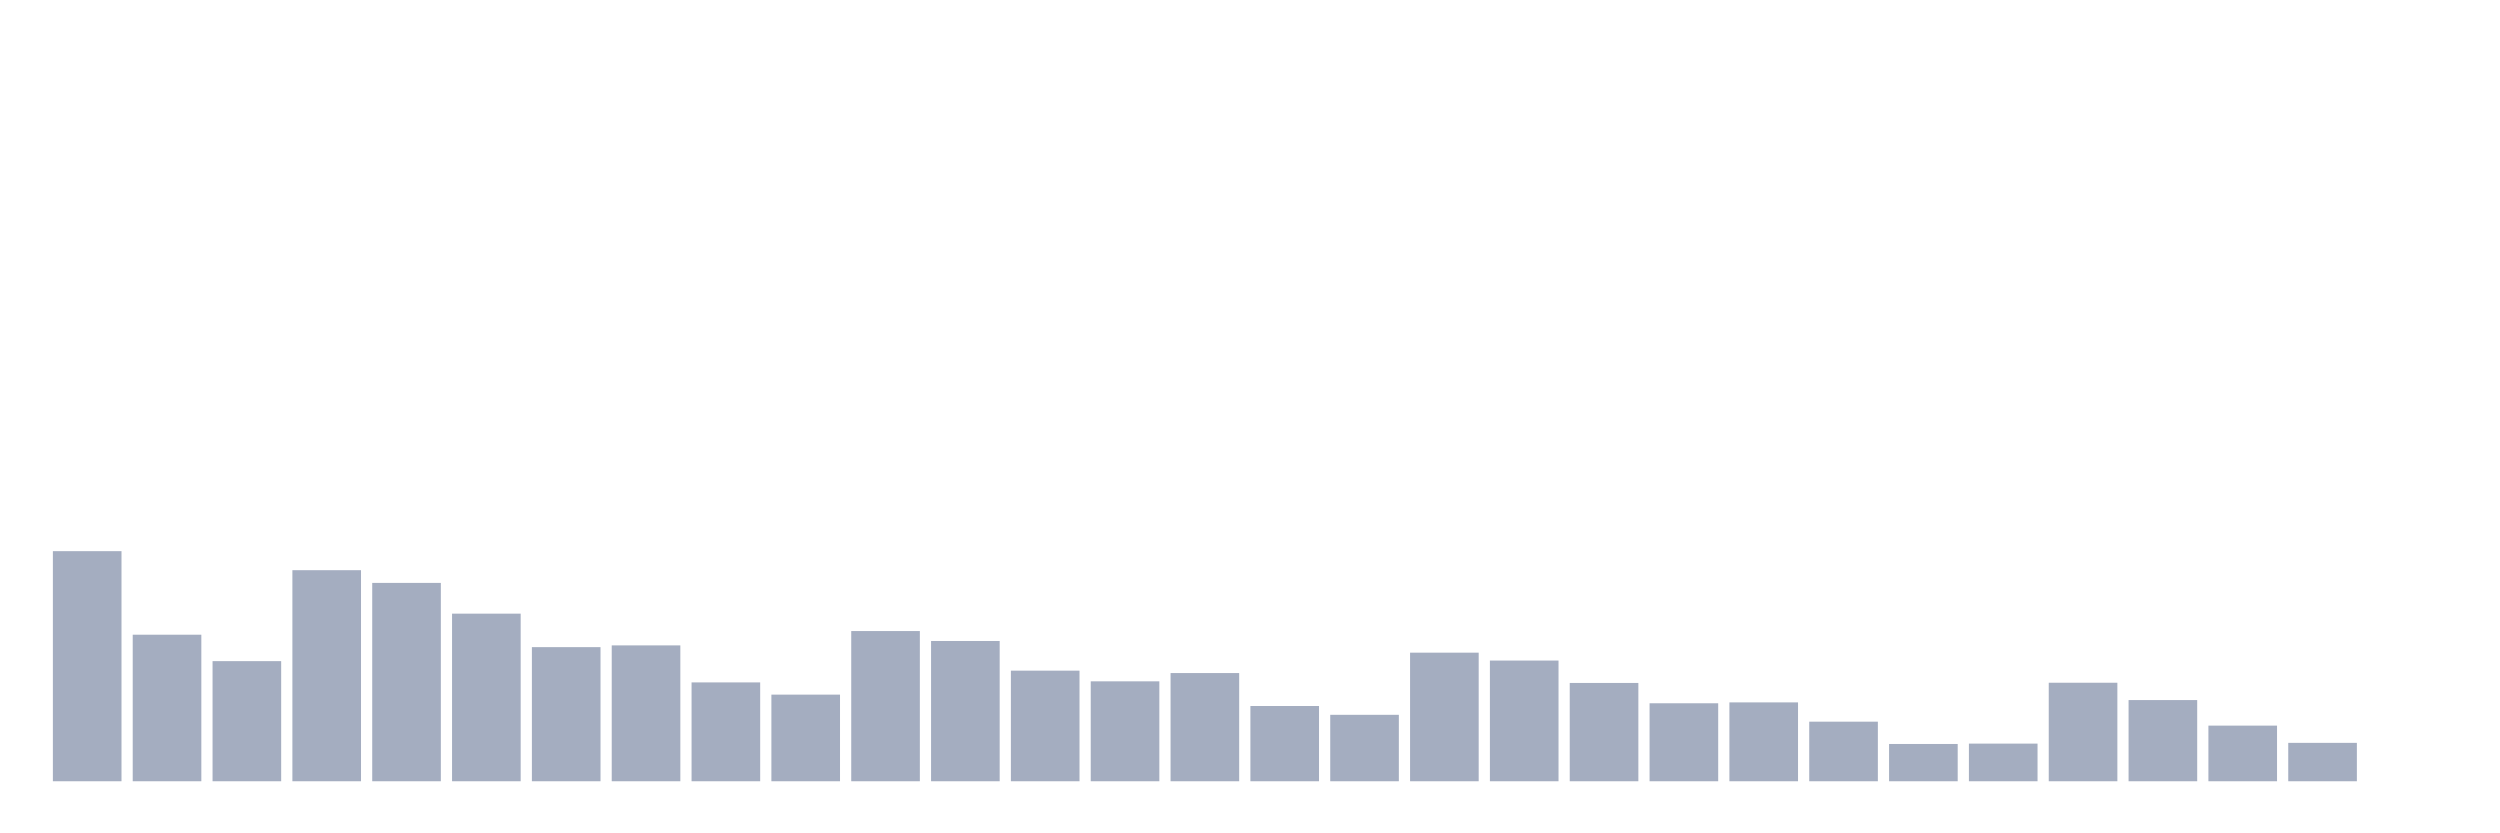 <svg xmlns="http://www.w3.org/2000/svg" viewBox="0 0 480 160"><g transform="translate(10,10)"><rect class="bar" x="0.153" width="13.175" y="95.822" height="44.178" fill="rgb(164,173,192)"></rect><rect class="bar" x="15.482" width="13.175" y="111.864" height="28.136" fill="rgb(164,173,192)"></rect><rect class="bar" x="30.81" width="13.175" y="116.938" height="23.062" fill="rgb(164,173,192)"></rect><rect class="bar" x="46.138" width="13.175" y="99.476" height="40.524" fill="rgb(164,173,192)"></rect><rect class="bar" x="61.466" width="13.175" y="101.917" height="38.083" fill="rgb(164,173,192)"></rect><rect class="bar" x="76.794" width="13.175" y="107.82" height="32.18" fill="rgb(164,173,192)"></rect><rect class="bar" x="92.123" width="13.175" y="114.25" height="25.75" fill="rgb(164,173,192)"></rect><rect class="bar" x="107.451" width="13.175" y="113.915" height="26.085" fill="rgb(164,173,192)"></rect><rect class="bar" x="122.779" width="13.175" y="121.022" height="18.978" fill="rgb(164,173,192)"></rect><rect class="bar" x="138.107" width="13.175" y="123.368" height="16.632" fill="rgb(164,173,192)"></rect><rect class="bar" x="153.436" width="13.175" y="111.162" height="28.838" fill="rgb(164,173,192)"></rect><rect class="bar" x="168.764" width="13.175" y="113.069" height="26.931" fill="rgb(164,173,192)"></rect><rect class="bar" x="184.092" width="13.175" y="118.765" height="21.235" fill="rgb(164,173,192)"></rect><rect class="bar" x="199.42" width="13.175" y="120.815" height="19.185" fill="rgb(164,173,192)"></rect><rect class="bar" x="214.748" width="13.175" y="119.227" height="20.773" fill="rgb(164,173,192)"></rect><rect class="bar" x="230.077" width="13.175" y="125.553" height="14.447" fill="rgb(164,173,192)"></rect><rect class="bar" x="245.405" width="13.175" y="127.244" height="12.756" fill="rgb(164,173,192)"></rect><rect class="bar" x="260.733" width="13.175" y="115.311" height="24.689" fill="rgb(164,173,192)"></rect><rect class="bar" x="276.061" width="13.175" y="116.826" height="23.174" fill="rgb(164,173,192)"></rect><rect class="bar" x="291.39" width="13.175" y="121.126" height="18.874" fill="rgb(164,173,192)"></rect><rect class="bar" x="306.718" width="13.175" y="125.027" height="14.973" fill="rgb(164,173,192)"></rect><rect class="bar" x="322.046" width="13.175" y="124.859" height="15.141" fill="rgb(164,173,192)"></rect><rect class="bar" x="337.374" width="13.175" y="128.561" height="11.439" fill="rgb(164,173,192)"></rect><rect class="bar" x="352.702" width="13.175" y="132.844" height="7.156" fill="rgb(164,173,192)"></rect><rect class="bar" x="368.031" width="13.175" y="132.773" height="7.227" fill="rgb(164,173,192)"></rect><rect class="bar" x="383.359" width="13.175" y="121.086" height="18.914" fill="rgb(164,173,192)"></rect><rect class="bar" x="398.687" width="13.175" y="124.413" height="15.587" fill="rgb(164,173,192)"></rect><rect class="bar" x="414.015" width="13.175" y="129.319" height="10.681" fill="rgb(164,173,192)"></rect><rect class="bar" x="429.344" width="13.175" y="132.629" height="7.371" fill="rgb(164,173,192)"></rect><rect class="bar" x="444.672" width="13.175" y="140" height="0" fill="rgb(164,173,192)"></rect></g></svg>
